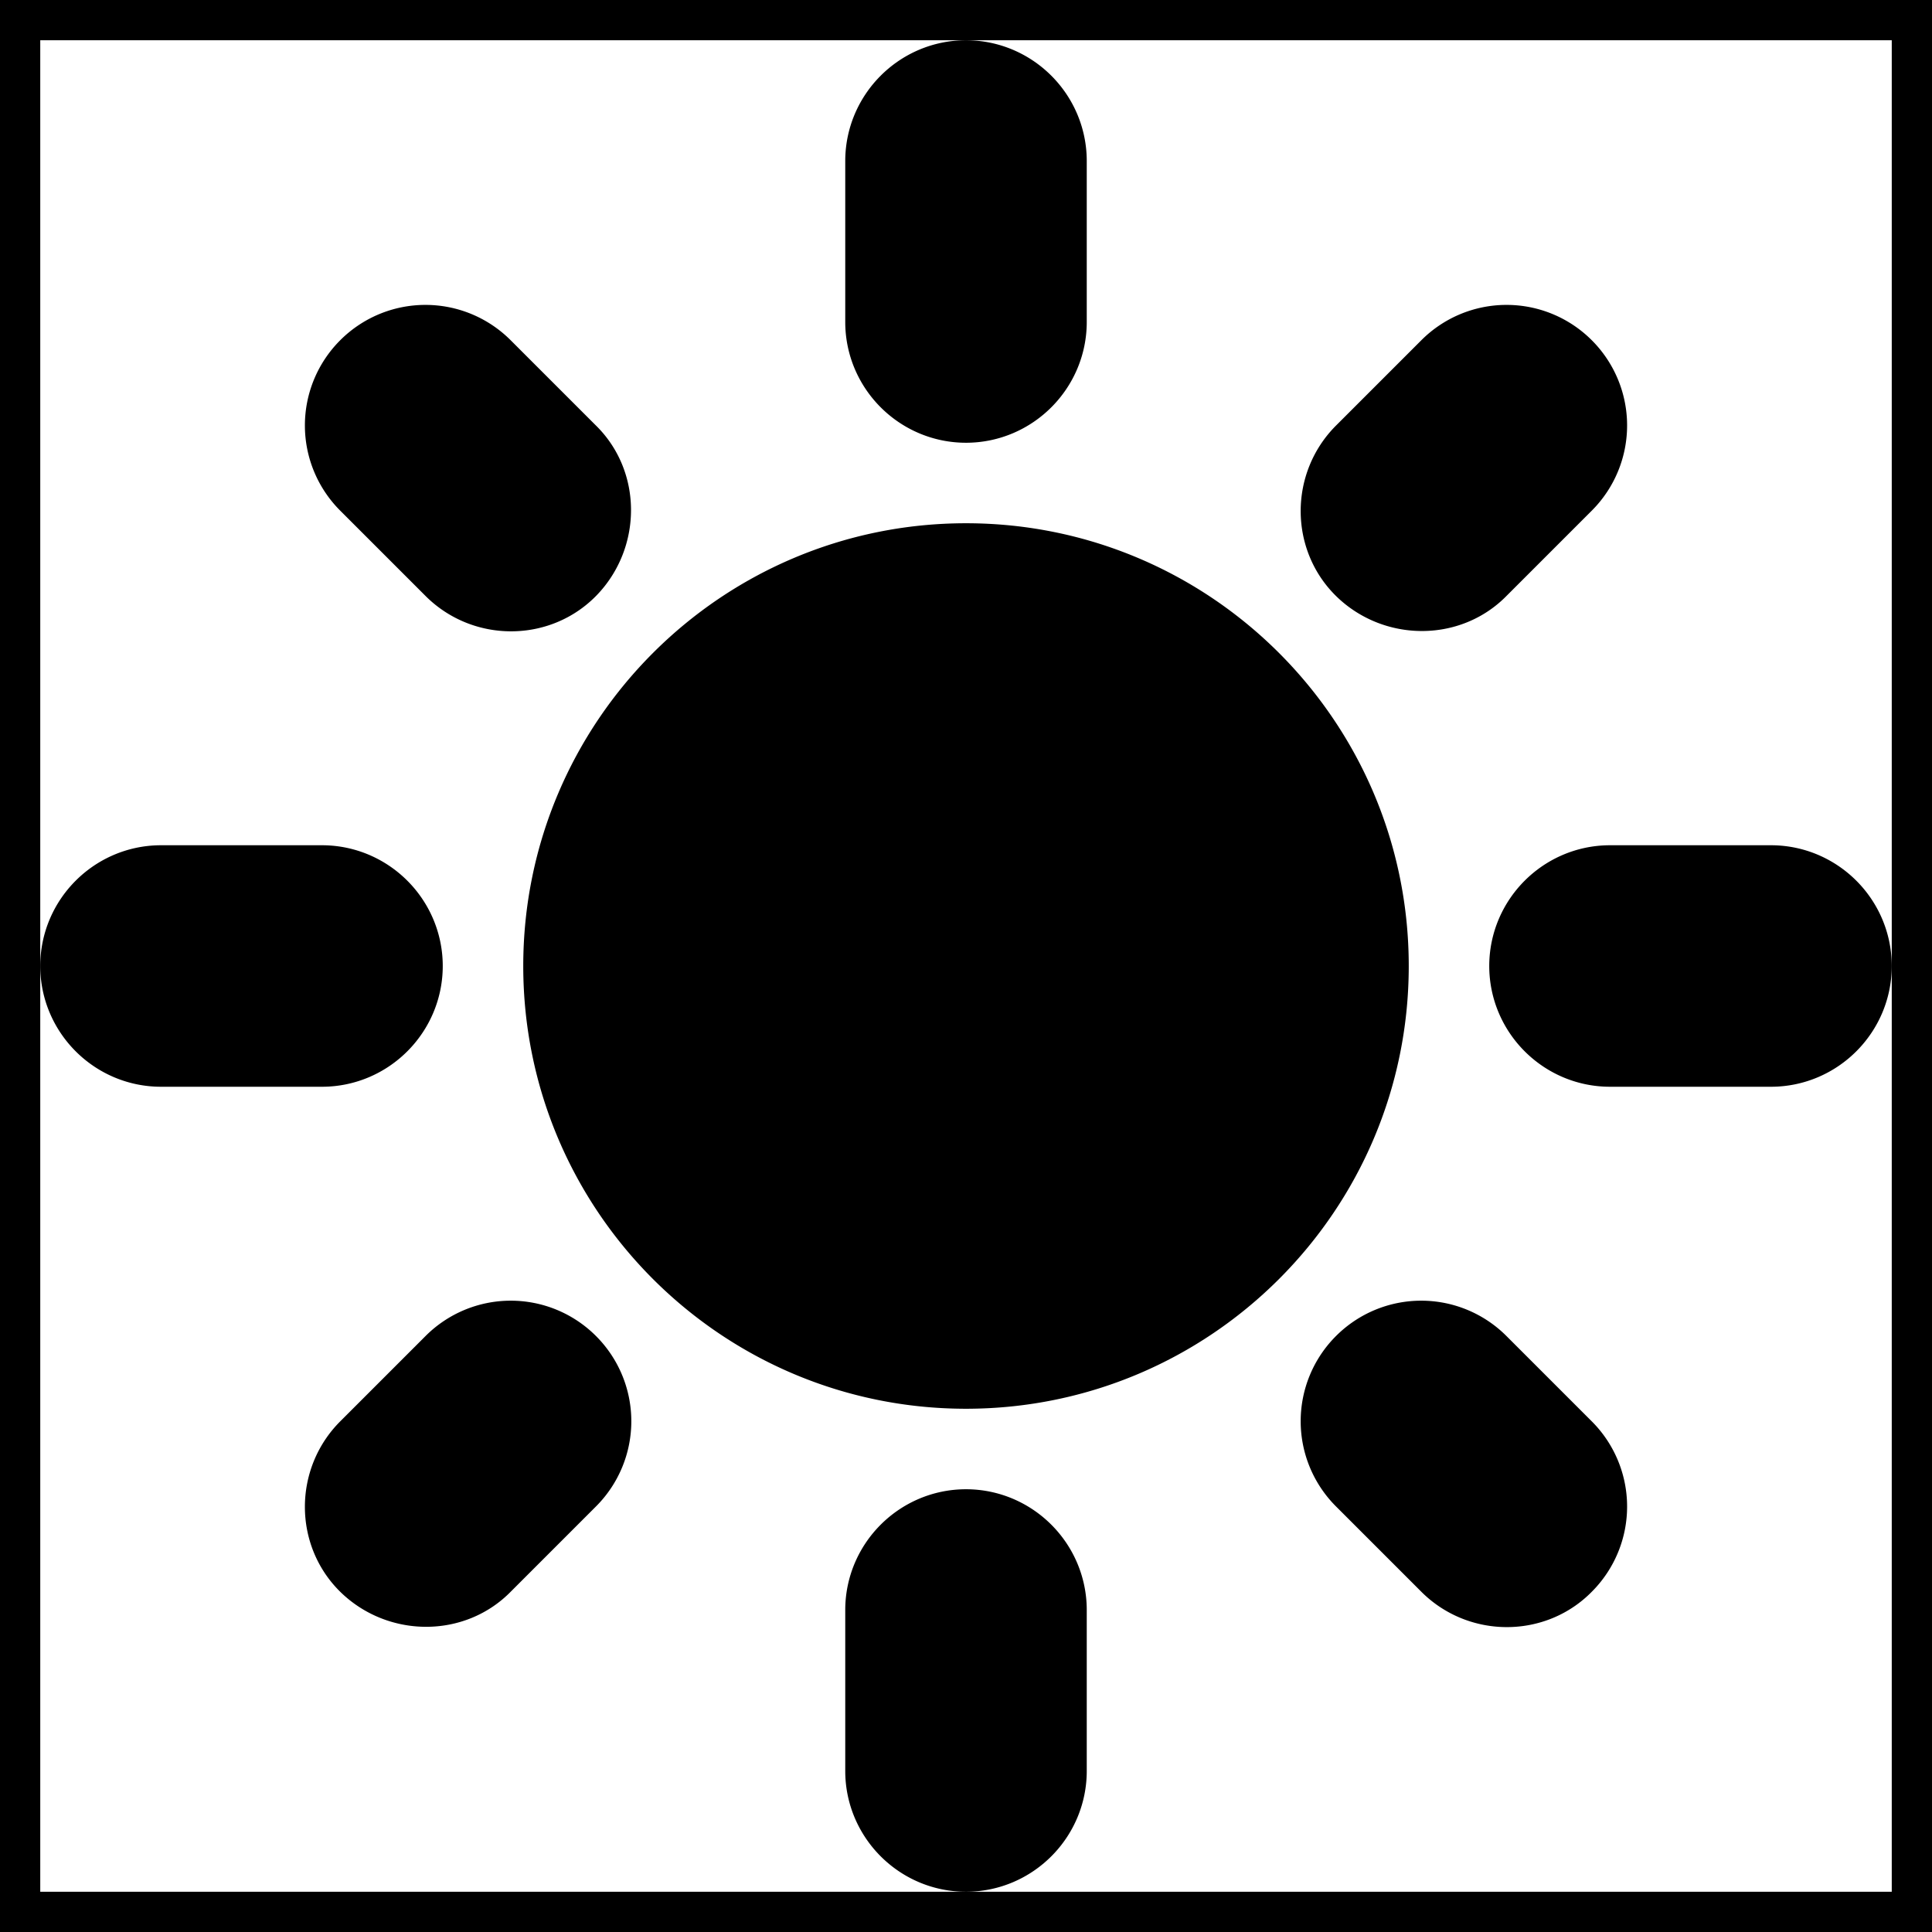 <svg xmlns:xlink="http://www.w3.org/1999/xlink"  stroke="#000000" fill="#000000" strokeWidth="0" viewBox="0 0 24 24" height="20px" width="20px" xmlns="http://www.w3.org/2000/svg"><path fill="none" d="M0 0h24v24H0z"></path><path d="M12 7c-2.76 0-5 2.24-5 5s2.24 5 5 5 5-2.24 5-5-2.24-5-5-5zM2 13h2c.55 0 1-.45 1-1s-.45-1-1-1H2c-.55 0-1 .45-1 1s.45 1 1 1zm18 0h2c.55 0 1-.45 1-1s-.45-1-1-1h-2c-.55 0-1 .45-1 1s.45 1 1 1zM11 2v2c0 .55.45 1 1 1s1-.45 1-1V2c0-.55-.45-1-1-1s-1 .45-1 1zm0 18v2c0 .55.45 1 1 1s1-.45 1-1v-2c0-.55-.45-1-1-1s-1 .45-1 1zM5.99 4.58a.996.996 0 0 0-1.41 0 .996.996 0 0 0 0 1.41l1.06 1.06c.39.39 1.03.39 1.41 0s.39-1.03 0-1.41L5.99 4.58zm12.37 12.37a.996.996 0 0 0-1.41 0 .996.996 0 0 0 0 1.41l1.06 1.06c.39.39 1.03.39 1.41 0a.996.996 0 0 0 0-1.41l-1.06-1.06zm1.06-10.96a.996.996 0 0 0 0-1.41.996.996 0 0 0-1.41 0l-1.06 1.06c-.39.39-.39 1.03 0 1.41s1.03.39 1.41 0l1.06-1.06zM7.05 18.36a.996.996 0 0 0 0-1.41.996.996 0 0 0-1.41 0l-1.06 1.06c-.39.39-.39 1.03 0 1.41s1.03.39 1.41 0l1.06-1.06z"></path></svg>